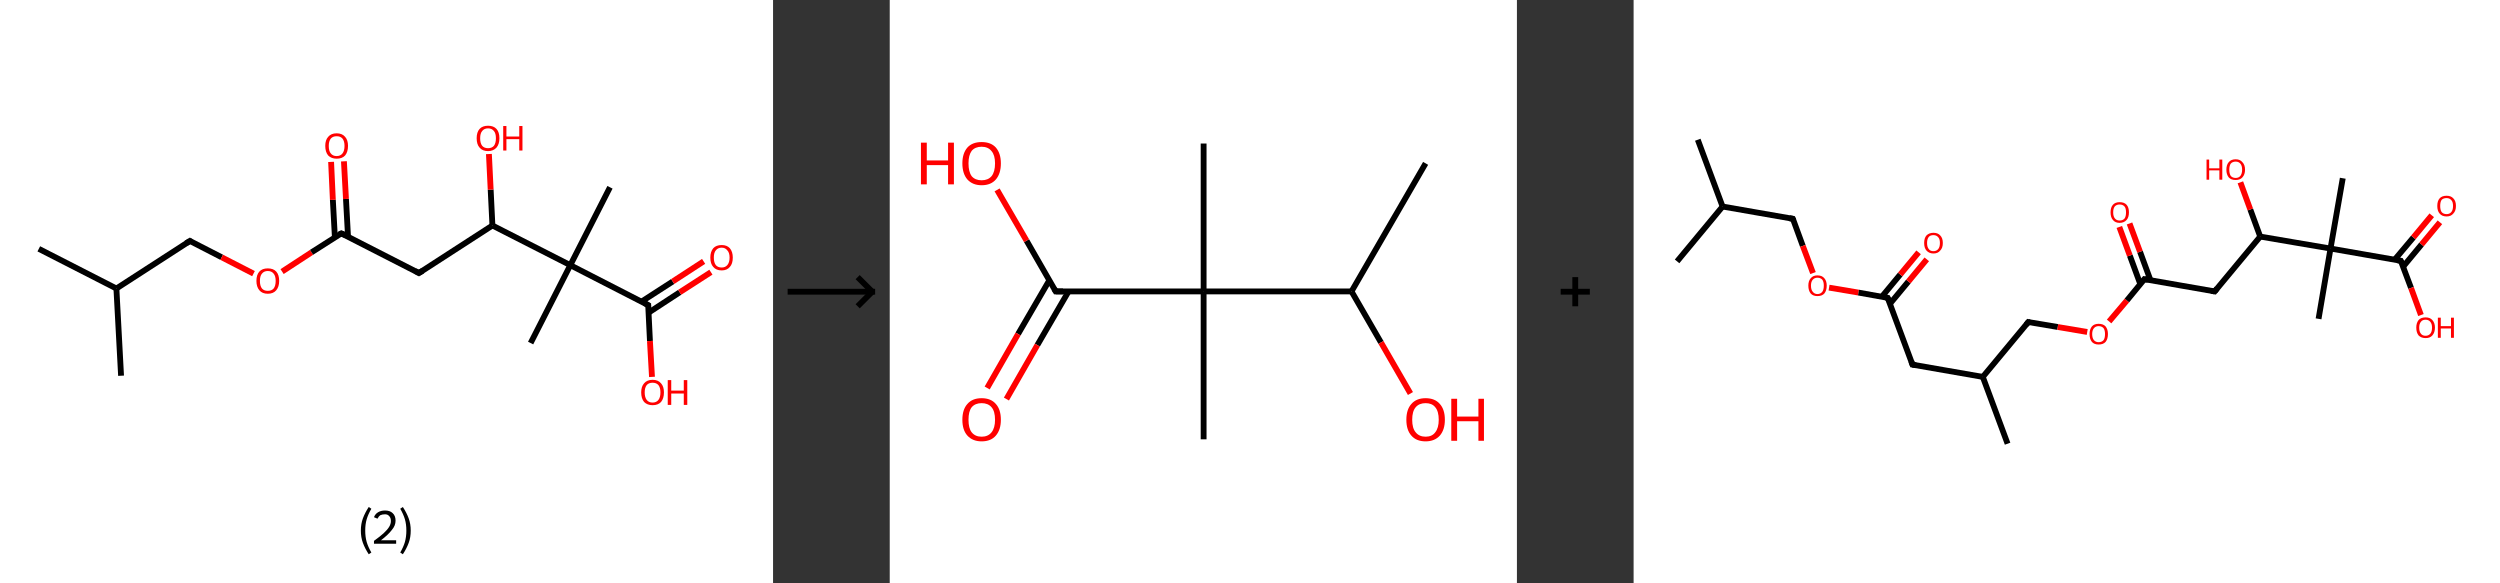 <?xml version='1.0' encoding='ASCII' standalone='yes'?>
<svg xmlns="http://www.w3.org/2000/svg" xmlns:xlink="http://www.w3.org/1999/xlink" version="1.1" width="857.0px" viewBox="0 0 857.0 200.0" height="200.0px">
  <rect x="0" y="0" width="857.0" height="200.0" fill="#333333" stroke="none"/>
  <g>
    <g transform="translate(0, 0) scale(1 1) "><!-- END OF HEADER -->
<rect style="opacity:1.0;fill:#FFFFFF;stroke:none" width="265.0" height="200.0" x="0.0" y="0.0"> </rect>
<path class="bond-0 atom-0 atom-1" d="M 13.3,85.3 L 39.9,98.9" style="fill:none;fill-rule:evenodd;stroke:#000000;stroke-width:2.0px;stroke-linecap:butt;stroke-linejoin:miter;stroke-opacity:1"/>
<path class="bond-1 atom-1 atom-2" d="M 39.9,98.9 L 41.5,128.8" style="fill:none;fill-rule:evenodd;stroke:#000000;stroke-width:2.0px;stroke-linecap:butt;stroke-linejoin:miter;stroke-opacity:1"/>
<path class="bond-2 atom-1 atom-3" d="M 39.9,98.9 L 65.1,82.6" style="fill:none;fill-rule:evenodd;stroke:#000000;stroke-width:2.0px;stroke-linecap:butt;stroke-linejoin:miter;stroke-opacity:1"/>
<path class="bond-3 atom-3 atom-4" d="M 65.1,82.6 L 76.0,88.2" style="fill:none;fill-rule:evenodd;stroke:#000000;stroke-width:2.0px;stroke-linecap:butt;stroke-linejoin:miter;stroke-opacity:1"/>
<path class="bond-3 atom-3 atom-4" d="M 76.0,88.2 L 86.9,93.8" style="fill:none;fill-rule:evenodd;stroke:#FF0000;stroke-width:2.0px;stroke-linecap:butt;stroke-linejoin:miter;stroke-opacity:1"/>
<path class="bond-4 atom-4 atom-5" d="M 96.7,93.1 L 106.8,86.5" style="fill:none;fill-rule:evenodd;stroke:#FF0000;stroke-width:2.0px;stroke-linecap:butt;stroke-linejoin:miter;stroke-opacity:1"/>
<path class="bond-4 atom-4 atom-5" d="M 106.8,86.5 L 117.0,80.0" style="fill:none;fill-rule:evenodd;stroke:#000000;stroke-width:2.0px;stroke-linecap:butt;stroke-linejoin:miter;stroke-opacity:1"/>
<path class="bond-5 atom-5 atom-6" d="M 119.3,81.1 L 118.6,68.2" style="fill:none;fill-rule:evenodd;stroke:#000000;stroke-width:2.0px;stroke-linecap:butt;stroke-linejoin:miter;stroke-opacity:1"/>
<path class="bond-5 atom-5 atom-6" d="M 118.6,68.2 L 117.9,55.3" style="fill:none;fill-rule:evenodd;stroke:#FF0000;stroke-width:2.0px;stroke-linecap:butt;stroke-linejoin:miter;stroke-opacity:1"/>
<path class="bond-5 atom-5 atom-6" d="M 114.8,81.4 L 114.1,68.5" style="fill:none;fill-rule:evenodd;stroke:#000000;stroke-width:2.0px;stroke-linecap:butt;stroke-linejoin:miter;stroke-opacity:1"/>
<path class="bond-5 atom-5 atom-6" d="M 114.1,68.5 L 113.5,55.5" style="fill:none;fill-rule:evenodd;stroke:#FF0000;stroke-width:2.0px;stroke-linecap:butt;stroke-linejoin:miter;stroke-opacity:1"/>
<path class="bond-6 atom-5 atom-7" d="M 117.0,80.0 L 143.6,93.6" style="fill:none;fill-rule:evenodd;stroke:#000000;stroke-width:2.0px;stroke-linecap:butt;stroke-linejoin:miter;stroke-opacity:1"/>
<path class="bond-7 atom-7 atom-8" d="M 143.6,93.6 L 168.8,77.3" style="fill:none;fill-rule:evenodd;stroke:#000000;stroke-width:2.0px;stroke-linecap:butt;stroke-linejoin:miter;stroke-opacity:1"/>
<path class="bond-8 atom-8 atom-9" d="M 168.8,77.3 L 168.2,65.0" style="fill:none;fill-rule:evenodd;stroke:#000000;stroke-width:2.0px;stroke-linecap:butt;stroke-linejoin:miter;stroke-opacity:1"/>
<path class="bond-8 atom-8 atom-9" d="M 168.2,65.0 L 167.6,52.8" style="fill:none;fill-rule:evenodd;stroke:#FF0000;stroke-width:2.0px;stroke-linecap:butt;stroke-linejoin:miter;stroke-opacity:1"/>
<path class="bond-9 atom-8 atom-10" d="M 168.8,77.3 L 195.5,90.9" style="fill:none;fill-rule:evenodd;stroke:#000000;stroke-width:2.0px;stroke-linecap:butt;stroke-linejoin:miter;stroke-opacity:1"/>
<path class="bond-10 atom-10 atom-11" d="M 195.5,90.9 L 181.9,117.6" style="fill:none;fill-rule:evenodd;stroke:#000000;stroke-width:2.0px;stroke-linecap:butt;stroke-linejoin:miter;stroke-opacity:1"/>
<path class="bond-11 atom-10 atom-12" d="M 195.5,90.9 L 209.1,64.2" style="fill:none;fill-rule:evenodd;stroke:#000000;stroke-width:2.0px;stroke-linecap:butt;stroke-linejoin:miter;stroke-opacity:1"/>
<path class="bond-12 atom-10 atom-13" d="M 195.5,90.9 L 222.2,104.6" style="fill:none;fill-rule:evenodd;stroke:#000000;stroke-width:2.0px;stroke-linecap:butt;stroke-linejoin:miter;stroke-opacity:1"/>
<path class="bond-13 atom-13 atom-14" d="M 222.3,107.2 L 233.0,100.2" style="fill:none;fill-rule:evenodd;stroke:#000000;stroke-width:2.0px;stroke-linecap:butt;stroke-linejoin:miter;stroke-opacity:1"/>
<path class="bond-13 atom-13 atom-14" d="M 233.0,100.2 L 243.7,93.3" style="fill:none;fill-rule:evenodd;stroke:#FF0000;stroke-width:2.0px;stroke-linecap:butt;stroke-linejoin:miter;stroke-opacity:1"/>
<path class="bond-13 atom-13 atom-14" d="M 219.9,103.4 L 230.6,96.5" style="fill:none;fill-rule:evenodd;stroke:#000000;stroke-width:2.0px;stroke-linecap:butt;stroke-linejoin:miter;stroke-opacity:1"/>
<path class="bond-13 atom-13 atom-14" d="M 230.6,96.5 L 241.2,89.6" style="fill:none;fill-rule:evenodd;stroke:#FF0000;stroke-width:2.0px;stroke-linecap:butt;stroke-linejoin:miter;stroke-opacity:1"/>
<path class="bond-14 atom-13 atom-15" d="M 222.2,104.6 L 222.8,116.9" style="fill:none;fill-rule:evenodd;stroke:#000000;stroke-width:2.0px;stroke-linecap:butt;stroke-linejoin:miter;stroke-opacity:1"/>
<path class="bond-14 atom-13 atom-15" d="M 222.8,116.9 L 223.5,129.2" style="fill:none;fill-rule:evenodd;stroke:#FF0000;stroke-width:2.0px;stroke-linecap:butt;stroke-linejoin:miter;stroke-opacity:1"/>
<path d="M 63.8,83.4 L 65.1,82.6 L 65.6,82.9" style="fill:none;stroke:#000000;stroke-width:2.0px;stroke-linecap:butt;stroke-linejoin:miter;stroke-opacity:1;"/>
<path d="M 116.4,80.3 L 117.0,80.0 L 118.3,80.6" style="fill:none;stroke:#000000;stroke-width:2.0px;stroke-linecap:butt;stroke-linejoin:miter;stroke-opacity:1;"/>
<path d="M 142.3,92.9 L 143.6,93.6 L 144.9,92.8" style="fill:none;stroke:#000000;stroke-width:2.0px;stroke-linecap:butt;stroke-linejoin:miter;stroke-opacity:1;"/>
<path d="M 220.9,103.9 L 222.2,104.6 L 222.2,105.2" style="fill:none;stroke:#000000;stroke-width:2.0px;stroke-linecap:butt;stroke-linejoin:miter;stroke-opacity:1;"/>
<path class="atom-4" d="M 87.9 96.3 Q 87.9 94.2, 88.9 93.1 Q 89.9 92.0, 91.8 92.0 Q 93.7 92.0, 94.7 93.1 Q 95.7 94.2, 95.7 96.3 Q 95.7 98.3, 94.7 99.5 Q 93.7 100.7, 91.8 100.7 Q 89.9 100.7, 88.9 99.5 Q 87.9 98.3, 87.9 96.3 M 91.8 99.7 Q 93.1 99.7, 93.8 98.9 Q 94.5 98.0, 94.5 96.3 Q 94.5 94.6, 93.8 93.8 Q 93.1 92.9, 91.8 92.9 Q 90.5 92.9, 89.8 93.8 Q 89.1 94.6, 89.1 96.3 Q 89.1 98.0, 89.8 98.9 Q 90.5 99.7, 91.8 99.7 " fill="#FF0000"/>
<path class="atom-6" d="M 111.5 50.0 Q 111.5 48.0, 112.5 46.9 Q 113.5 45.7, 115.4 45.7 Q 117.3 45.7, 118.3 46.9 Q 119.3 48.0, 119.3 50.0 Q 119.3 52.1, 118.3 53.3 Q 117.3 54.4, 115.4 54.4 Q 113.6 54.4, 112.5 53.3 Q 111.5 52.1, 111.5 50.0 M 115.4 53.5 Q 116.7 53.5, 117.4 52.6 Q 118.1 51.7, 118.1 50.0 Q 118.1 48.4, 117.4 47.5 Q 116.7 46.7, 115.4 46.7 Q 114.1 46.7, 113.4 47.5 Q 112.7 48.4, 112.7 50.0 Q 112.7 51.8, 113.4 52.6 Q 114.1 53.5, 115.4 53.5 " fill="#FF0000"/>
<path class="atom-9" d="M 163.4 47.4 Q 163.4 45.3, 164.4 44.2 Q 165.4 43.1, 167.3 43.1 Q 169.2 43.1, 170.2 44.2 Q 171.2 45.3, 171.2 47.4 Q 171.2 49.4, 170.2 50.6 Q 169.1 51.8, 167.3 51.8 Q 165.4 51.8, 164.4 50.6 Q 163.4 49.5, 163.4 47.4 M 167.3 50.8 Q 168.6 50.8, 169.3 50.0 Q 170.0 49.1, 170.0 47.4 Q 170.0 45.7, 169.3 44.9 Q 168.6 44.0, 167.3 44.0 Q 166.0 44.0, 165.3 44.9 Q 164.6 45.7, 164.6 47.4 Q 164.6 49.1, 165.3 50.0 Q 166.0 50.8, 167.3 50.8 " fill="#FF0000"/>
<path class="atom-9" d="M 172.5 43.2 L 173.6 43.2 L 173.6 46.8 L 178.0 46.8 L 178.0 43.2 L 179.1 43.2 L 179.1 51.6 L 178.0 51.6 L 178.0 47.7 L 173.6 47.7 L 173.6 51.6 L 172.5 51.6 L 172.5 43.2 " fill="#FF0000"/>
<path class="atom-14" d="M 243.5 88.3 Q 243.5 86.3, 244.5 85.1 Q 245.5 84.0, 247.4 84.0 Q 249.2 84.0, 250.2 85.1 Q 251.2 86.3, 251.2 88.3 Q 251.2 90.4, 250.2 91.5 Q 249.2 92.7, 247.4 92.7 Q 245.5 92.7, 244.5 91.5 Q 243.5 90.4, 243.5 88.3 M 247.4 91.7 Q 248.6 91.7, 249.3 90.9 Q 250.1 90.0, 250.1 88.3 Q 250.1 86.6, 249.3 85.8 Q 248.6 84.9, 247.4 84.9 Q 246.1 84.9, 245.4 85.8 Q 244.7 86.6, 244.7 88.3 Q 244.7 90.0, 245.4 90.9 Q 246.1 91.7, 247.4 91.7 " fill="#FF0000"/>
<path class="atom-15" d="M 219.8 134.5 Q 219.8 132.5, 220.8 131.4 Q 221.8 130.2, 223.7 130.2 Q 225.6 130.2, 226.6 131.4 Q 227.6 132.5, 227.6 134.5 Q 227.6 136.6, 226.6 137.8 Q 225.6 138.9, 223.7 138.9 Q 221.9 138.9, 220.8 137.8 Q 219.8 136.6, 219.8 134.5 M 223.7 138.0 Q 225.0 138.0, 225.7 137.1 Q 226.4 136.2, 226.4 134.5 Q 226.4 132.9, 225.7 132.0 Q 225.0 131.2, 223.7 131.2 Q 222.4 131.2, 221.7 132.0 Q 221.0 132.9, 221.0 134.5 Q 221.0 136.2, 221.7 137.1 Q 222.4 138.0, 223.7 138.0 " fill="#FF0000"/>
<path class="atom-15" d="M 228.9 130.3 L 230.1 130.3 L 230.1 133.9 L 234.4 133.9 L 234.4 130.3 L 235.6 130.3 L 235.6 138.8 L 234.4 138.8 L 234.4 134.9 L 230.1 134.9 L 230.1 138.8 L 228.9 138.8 L 228.9 130.3 " fill="#FF0000"/>
<path class="legend" d="M 123.7 181.9 Q 123.7 179.6, 124.4 177.7 Q 125.1 175.8, 126.4 173.8 L 127.3 174.4 Q 126.2 176.3, 125.7 178.0 Q 125.2 179.7, 125.2 181.9 Q 125.2 184.0, 125.7 185.8 Q 126.2 187.5, 127.3 189.4 L 126.4 190.0 Q 125.1 188.0, 124.4 186.1 Q 123.7 184.2, 123.7 181.9 " fill="#000000"/>
<path class="legend" d="M 128.2 177.3 Q 128.6 176.2, 129.6 175.6 Q 130.6 175.0, 132.0 175.0 Q 133.7 175.0, 134.6 175.9 Q 135.6 176.8, 135.6 178.5 Q 135.6 180.2, 134.3 181.7 Q 133.1 183.3, 130.6 185.2 L 135.8 185.2 L 135.8 186.4 L 128.2 186.4 L 128.2 185.4 Q 130.3 183.9, 131.5 182.8 Q 132.8 181.6, 133.4 180.6 Q 134.0 179.6, 134.0 178.6 Q 134.0 177.5, 133.4 176.9 Q 132.9 176.3, 132.0 176.3 Q 131.1 176.3, 130.4 176.6 Q 129.8 177.0, 129.4 177.8 L 128.2 177.3 " fill="#000000"/>
<path class="legend" d="M 140.8 181.9 Q 140.8 184.2, 140.1 186.1 Q 139.4 188.0, 138.1 190.0 L 137.2 189.4 Q 138.3 187.5, 138.8 185.8 Q 139.3 184.0, 139.3 181.9 Q 139.3 179.7, 138.8 178.0 Q 138.3 176.3, 137.2 174.4 L 138.1 173.8 Q 139.4 175.8, 140.1 177.7 Q 140.8 179.6, 140.8 181.9 " fill="#000000"/>
</g>
    <g transform="translate(265.0, 0) scale(1 1) "><line x1="5" y1="100" x2="35" y2="100" style="stroke:rgb(0,0,0);stroke-width:2"/>
  <line x1="34" y1="100" x2="29" y2="95" style="stroke:rgb(0,0,0);stroke-width:2"/>
  <line x1="34" y1="100" x2="29" y2="105" style="stroke:rgb(0,0,0);stroke-width:2"/>
</g>
    <g transform="translate(305.0, 0) scale(1 1) "><!-- END OF HEADER -->
<rect style="opacity:1.0;fill:#FFFFFF;stroke:none" width="215.0" height="200.0" x="0.0" y="0.0"> </rect>
<path class="bond-0 atom-0 atom-1" d="M 183.7,56.0 L 158.3,99.9" style="fill:none;fill-rule:evenodd;stroke:#000000;stroke-width:2.0px;stroke-linecap:butt;stroke-linejoin:miter;stroke-opacity:1"/>
<path class="bond-1 atom-1 atom-2" d="M 158.3,99.9 L 168.4,117.4" style="fill:none;fill-rule:evenodd;stroke:#000000;stroke-width:2.0px;stroke-linecap:butt;stroke-linejoin:miter;stroke-opacity:1"/>
<path class="bond-1 atom-1 atom-2" d="M 168.4,117.4 L 178.5,134.9" style="fill:none;fill-rule:evenodd;stroke:#FF0000;stroke-width:2.0px;stroke-linecap:butt;stroke-linejoin:miter;stroke-opacity:1"/>
<path class="bond-2 atom-1 atom-3" d="M 158.3,99.9 L 107.6,99.9" style="fill:none;fill-rule:evenodd;stroke:#000000;stroke-width:2.0px;stroke-linecap:butt;stroke-linejoin:miter;stroke-opacity:1"/>
<path class="bond-3 atom-3 atom-4" d="M 107.6,99.9 L 107.6,49.2" style="fill:none;fill-rule:evenodd;stroke:#000000;stroke-width:2.0px;stroke-linecap:butt;stroke-linejoin:miter;stroke-opacity:1"/>
<path class="bond-4 atom-3 atom-5" d="M 107.6,99.9 L 107.6,150.6" style="fill:none;fill-rule:evenodd;stroke:#000000;stroke-width:2.0px;stroke-linecap:butt;stroke-linejoin:miter;stroke-opacity:1"/>
<path class="bond-5 atom-3 atom-6" d="M 107.6,99.9 L 56.9,99.9" style="fill:none;fill-rule:evenodd;stroke:#000000;stroke-width:2.0px;stroke-linecap:butt;stroke-linejoin:miter;stroke-opacity:1"/>
<path class="bond-6 atom-6 atom-7" d="M 54.7,96.1 L 44.0,114.5" style="fill:none;fill-rule:evenodd;stroke:#000000;stroke-width:2.0px;stroke-linecap:butt;stroke-linejoin:miter;stroke-opacity:1"/>
<path class="bond-6 atom-6 atom-7" d="M 44.0,114.5 L 33.4,133.0" style="fill:none;fill-rule:evenodd;stroke:#FF0000;stroke-width:2.0px;stroke-linecap:butt;stroke-linejoin:miter;stroke-opacity:1"/>
<path class="bond-6 atom-6 atom-7" d="M 61.3,99.9 L 50.6,118.3" style="fill:none;fill-rule:evenodd;stroke:#000000;stroke-width:2.0px;stroke-linecap:butt;stroke-linejoin:miter;stroke-opacity:1"/>
<path class="bond-6 atom-6 atom-7" d="M 50.6,118.3 L 40.0,136.8" style="fill:none;fill-rule:evenodd;stroke:#FF0000;stroke-width:2.0px;stroke-linecap:butt;stroke-linejoin:miter;stroke-opacity:1"/>
<path class="bond-7 atom-6 atom-8" d="M 56.9,99.9 L 46.9,82.5" style="fill:none;fill-rule:evenodd;stroke:#000000;stroke-width:2.0px;stroke-linecap:butt;stroke-linejoin:miter;stroke-opacity:1"/>
<path class="bond-7 atom-6 atom-8" d="M 46.9,82.5 L 36.8,65.1" style="fill:none;fill-rule:evenodd;stroke:#FF0000;stroke-width:2.0px;stroke-linecap:butt;stroke-linejoin:miter;stroke-opacity:1"/>
<path d="M 59.4,99.9 L 56.9,99.9 L 56.4,99.0" style="fill:none;stroke:#000000;stroke-width:2.0px;stroke-linecap:butt;stroke-linejoin:miter;stroke-opacity:1;"/>
<path class="atom-2" d="M 177.1 143.9 Q 177.1 140.4, 178.8 138.5 Q 180.5 136.5, 183.7 136.5 Q 186.9 136.5, 188.6 138.5 Q 190.3 140.4, 190.3 143.9 Q 190.3 147.3, 188.6 149.3 Q 186.8 151.3, 183.7 151.3 Q 180.5 151.3, 178.8 149.3 Q 177.1 147.4, 177.1 143.9 M 183.7 149.7 Q 185.9 149.7, 187.0 148.2 Q 188.2 146.7, 188.2 143.9 Q 188.2 141.0, 187.0 139.6 Q 185.9 138.2, 183.7 138.2 Q 181.5 138.2, 180.3 139.6 Q 179.1 141.0, 179.1 143.9 Q 179.1 146.8, 180.3 148.2 Q 181.5 149.7, 183.7 149.7 " fill="#FF0000"/>
<path class="atom-2" d="M 192.5 136.7 L 194.5 136.7 L 194.5 142.8 L 201.8 142.8 L 201.8 136.7 L 203.7 136.7 L 203.7 151.1 L 201.8 151.1 L 201.8 144.4 L 194.5 144.4 L 194.5 151.1 L 192.5 151.1 L 192.5 136.7 " fill="#FF0000"/>
<path class="atom-7" d="M 24.9 143.9 Q 24.9 140.4, 26.6 138.5 Q 28.3 136.5, 31.5 136.5 Q 34.7 136.5, 36.4 138.5 Q 38.1 140.4, 38.1 143.9 Q 38.1 147.3, 36.4 149.3 Q 34.7 151.3, 31.5 151.3 Q 28.4 151.3, 26.6 149.3 Q 24.9 147.4, 24.9 143.9 M 31.5 149.7 Q 33.7 149.7, 34.9 148.2 Q 36.1 146.7, 36.1 143.9 Q 36.1 141.0, 34.9 139.6 Q 33.7 138.2, 31.5 138.2 Q 29.3 138.2, 28.1 139.6 Q 27.0 141.0, 27.0 143.9 Q 27.0 146.8, 28.1 148.2 Q 29.3 149.7, 31.5 149.7 " fill="#FF0000"/>
<path class="atom-8" d="M 10.7 48.9 L 12.7 48.9 L 12.7 55.0 L 20.0 55.0 L 20.0 48.9 L 22.0 48.9 L 22.0 63.2 L 20.0 63.2 L 20.0 56.6 L 12.7 56.6 L 12.7 63.2 L 10.7 63.2 L 10.7 48.9 " fill="#FF0000"/>
<path class="atom-8" d="M 24.9 56.0 Q 24.9 52.6, 26.6 50.6 Q 28.3 48.7, 31.5 48.7 Q 34.7 48.7, 36.4 50.6 Q 38.1 52.6, 38.1 56.0 Q 38.1 59.5, 36.4 61.5 Q 34.7 63.5, 31.5 63.5 Q 28.4 63.5, 26.6 61.5 Q 24.9 59.5, 24.9 56.0 M 31.5 61.8 Q 33.7 61.8, 34.9 60.4 Q 36.1 58.9, 36.1 56.0 Q 36.1 53.2, 34.9 51.8 Q 33.7 50.3, 31.5 50.3 Q 29.3 50.3, 28.1 51.7 Q 27.0 53.2, 27.0 56.0 Q 27.0 58.9, 28.1 60.4 Q 29.3 61.8, 31.5 61.8 " fill="#FF0000"/>
</g>
    <g transform="translate(520.0, 0) scale(1 1) "><line x1="15" y1="100" x2="25" y2="100" style="stroke:rgb(0,0,0);stroke-width:2"/>
  <line x1="20" y1="95" x2="20" y2="105" style="stroke:rgb(0,0,0);stroke-width:2"/>
</g>
    <g transform="translate(560.0, 0) scale(1 1) "><!-- END OF HEADER -->
<rect style="opacity:1.0;fill:#FFFFFF;stroke:none" width="297.0" height="200.0" x="0.0" y="0.0"> </rect>
<path class="bond-0 atom-0 atom-1" d="M 22.0,47.9 L 30.5,70.8" style="fill:none;fill-rule:evenodd;stroke:#000000;stroke-width:2.0px;stroke-linecap:butt;stroke-linejoin:miter;stroke-opacity:1"/>
<path class="bond-1 atom-1 atom-2" d="M 30.5,70.8 L 14.9,89.6" style="fill:none;fill-rule:evenodd;stroke:#000000;stroke-width:2.0px;stroke-linecap:butt;stroke-linejoin:miter;stroke-opacity:1"/>
<path class="bond-2 atom-1 atom-3" d="M 30.5,70.8 L 54.6,75.0" style="fill:none;fill-rule:evenodd;stroke:#000000;stroke-width:2.0px;stroke-linecap:butt;stroke-linejoin:miter;stroke-opacity:1"/>
<path class="bond-3 atom-3 atom-4" d="M 54.6,75.0 L 58.0,84.3" style="fill:none;fill-rule:evenodd;stroke:#000000;stroke-width:2.0px;stroke-linecap:butt;stroke-linejoin:miter;stroke-opacity:1"/>
<path class="bond-3 atom-3 atom-4" d="M 58.0,84.3 L 61.5,93.6" style="fill:none;fill-rule:evenodd;stroke:#FF0000;stroke-width:2.0px;stroke-linecap:butt;stroke-linejoin:miter;stroke-opacity:1"/>
<path class="bond-4 atom-4 atom-5" d="M 67.0,98.6 L 77.1,100.3" style="fill:none;fill-rule:evenodd;stroke:#FF0000;stroke-width:2.0px;stroke-linecap:butt;stroke-linejoin:miter;stroke-opacity:1"/>
<path class="bond-4 atom-4 atom-5" d="M 77.1,100.3 L 87.1,102.1" style="fill:none;fill-rule:evenodd;stroke:#000000;stroke-width:2.0px;stroke-linecap:butt;stroke-linejoin:miter;stroke-opacity:1"/>
<path class="bond-5 atom-5 atom-6" d="M 87.9,104.1 L 94.2,96.5" style="fill:none;fill-rule:evenodd;stroke:#000000;stroke-width:2.0px;stroke-linecap:butt;stroke-linejoin:miter;stroke-opacity:1"/>
<path class="bond-5 atom-5 atom-6" d="M 94.2,96.5 L 100.5,88.9" style="fill:none;fill-rule:evenodd;stroke:#FF0000;stroke-width:2.0px;stroke-linecap:butt;stroke-linejoin:miter;stroke-opacity:1"/>
<path class="bond-5 atom-5 atom-6" d="M 85.1,101.7 L 91.4,94.1" style="fill:none;fill-rule:evenodd;stroke:#000000;stroke-width:2.0px;stroke-linecap:butt;stroke-linejoin:miter;stroke-opacity:1"/>
<path class="bond-5 atom-5 atom-6" d="M 91.4,94.1 L 97.7,86.5" style="fill:none;fill-rule:evenodd;stroke:#FF0000;stroke-width:2.0px;stroke-linecap:butt;stroke-linejoin:miter;stroke-opacity:1"/>
<path class="bond-6 atom-5 atom-7" d="M 87.1,102.1 L 95.6,125.0" style="fill:none;fill-rule:evenodd;stroke:#000000;stroke-width:2.0px;stroke-linecap:butt;stroke-linejoin:miter;stroke-opacity:1"/>
<path class="bond-7 atom-7 atom-8" d="M 95.6,125.0 L 119.7,129.2" style="fill:none;fill-rule:evenodd;stroke:#000000;stroke-width:2.0px;stroke-linecap:butt;stroke-linejoin:miter;stroke-opacity:1"/>
<path class="bond-8 atom-8 atom-9" d="M 119.7,129.2 L 128.2,152.1" style="fill:none;fill-rule:evenodd;stroke:#000000;stroke-width:2.0px;stroke-linecap:butt;stroke-linejoin:miter;stroke-opacity:1"/>
<path class="bond-9 atom-8 atom-10" d="M 119.7,129.2 L 135.3,110.4" style="fill:none;fill-rule:evenodd;stroke:#000000;stroke-width:2.0px;stroke-linecap:butt;stroke-linejoin:miter;stroke-opacity:1"/>
<path class="bond-10 atom-10 atom-11" d="M 135.3,110.4 L 145.4,112.1" style="fill:none;fill-rule:evenodd;stroke:#000000;stroke-width:2.0px;stroke-linecap:butt;stroke-linejoin:miter;stroke-opacity:1"/>
<path class="bond-10 atom-10 atom-11" d="M 145.4,112.1 L 155.5,113.8" style="fill:none;fill-rule:evenodd;stroke:#FF0000;stroke-width:2.0px;stroke-linecap:butt;stroke-linejoin:miter;stroke-opacity:1"/>
<path class="bond-11 atom-11 atom-12" d="M 163.0,110.2 L 169.1,103.0" style="fill:none;fill-rule:evenodd;stroke:#FF0000;stroke-width:2.0px;stroke-linecap:butt;stroke-linejoin:miter;stroke-opacity:1"/>
<path class="bond-11 atom-11 atom-12" d="M 169.1,103.0 L 175.1,95.7" style="fill:none;fill-rule:evenodd;stroke:#000000;stroke-width:2.0px;stroke-linecap:butt;stroke-linejoin:miter;stroke-opacity:1"/>
<path class="bond-12 atom-12 atom-13" d="M 177.2,96.1 L 173.6,86.3" style="fill:none;fill-rule:evenodd;stroke:#000000;stroke-width:2.0px;stroke-linecap:butt;stroke-linejoin:miter;stroke-opacity:1"/>
<path class="bond-12 atom-12 atom-13" d="M 173.6,86.3 L 170.0,76.6" style="fill:none;fill-rule:evenodd;stroke:#FF0000;stroke-width:2.0px;stroke-linecap:butt;stroke-linejoin:miter;stroke-opacity:1"/>
<path class="bond-12 atom-12 atom-13" d="M 173.7,97.4 L 170.1,87.6" style="fill:none;fill-rule:evenodd;stroke:#000000;stroke-width:2.0px;stroke-linecap:butt;stroke-linejoin:miter;stroke-opacity:1"/>
<path class="bond-12 atom-12 atom-13" d="M 170.1,87.6 L 166.5,77.8" style="fill:none;fill-rule:evenodd;stroke:#FF0000;stroke-width:2.0px;stroke-linecap:butt;stroke-linejoin:miter;stroke-opacity:1"/>
<path class="bond-13 atom-12 atom-14" d="M 175.1,95.7 L 199.2,99.9" style="fill:none;fill-rule:evenodd;stroke:#000000;stroke-width:2.0px;stroke-linecap:butt;stroke-linejoin:miter;stroke-opacity:1"/>
<path class="bond-14 atom-14 atom-15" d="M 199.2,99.9 L 214.8,81.1" style="fill:none;fill-rule:evenodd;stroke:#000000;stroke-width:2.0px;stroke-linecap:butt;stroke-linejoin:miter;stroke-opacity:1"/>
<path class="bond-15 atom-15 atom-16" d="M 214.8,81.1 L 211.4,71.8" style="fill:none;fill-rule:evenodd;stroke:#000000;stroke-width:2.0px;stroke-linecap:butt;stroke-linejoin:miter;stroke-opacity:1"/>
<path class="bond-15 atom-15 atom-16" d="M 211.4,71.8 L 208.0,62.5" style="fill:none;fill-rule:evenodd;stroke:#FF0000;stroke-width:2.0px;stroke-linecap:butt;stroke-linejoin:miter;stroke-opacity:1"/>
<path class="bond-16 atom-15 atom-17" d="M 214.8,81.1 L 238.9,85.2" style="fill:none;fill-rule:evenodd;stroke:#000000;stroke-width:2.0px;stroke-linecap:butt;stroke-linejoin:miter;stroke-opacity:1"/>
<path class="bond-17 atom-17 atom-18" d="M 238.9,85.2 L 234.8,109.3" style="fill:none;fill-rule:evenodd;stroke:#000000;stroke-width:2.0px;stroke-linecap:butt;stroke-linejoin:miter;stroke-opacity:1"/>
<path class="bond-18 atom-17 atom-19" d="M 238.9,85.2 L 243.1,61.1" style="fill:none;fill-rule:evenodd;stroke:#000000;stroke-width:2.0px;stroke-linecap:butt;stroke-linejoin:miter;stroke-opacity:1"/>
<path class="bond-19 atom-17 atom-20" d="M 238.9,85.2 L 263.0,89.4" style="fill:none;fill-rule:evenodd;stroke:#000000;stroke-width:2.0px;stroke-linecap:butt;stroke-linejoin:miter;stroke-opacity:1"/>
<path class="bond-20 atom-20 atom-21" d="M 263.8,91.4 L 270.1,83.8" style="fill:none;fill-rule:evenodd;stroke:#000000;stroke-width:2.0px;stroke-linecap:butt;stroke-linejoin:miter;stroke-opacity:1"/>
<path class="bond-20 atom-20 atom-21" d="M 270.1,83.8 L 276.4,76.2" style="fill:none;fill-rule:evenodd;stroke:#FF0000;stroke-width:2.0px;stroke-linecap:butt;stroke-linejoin:miter;stroke-opacity:1"/>
<path class="bond-20 atom-20 atom-21" d="M 260.9,89.0 L 267.3,81.4" style="fill:none;fill-rule:evenodd;stroke:#000000;stroke-width:2.0px;stroke-linecap:butt;stroke-linejoin:miter;stroke-opacity:1"/>
<path class="bond-20 atom-20 atom-21" d="M 267.3,81.4 L 273.6,73.8" style="fill:none;fill-rule:evenodd;stroke:#FF0000;stroke-width:2.0px;stroke-linecap:butt;stroke-linejoin:miter;stroke-opacity:1"/>
<path class="bond-21 atom-20 atom-22" d="M 263.0,89.4 L 266.5,98.7" style="fill:none;fill-rule:evenodd;stroke:#000000;stroke-width:2.0px;stroke-linecap:butt;stroke-linejoin:miter;stroke-opacity:1"/>
<path class="bond-21 atom-20 atom-22" d="M 266.5,98.7 L 269.9,108.0" style="fill:none;fill-rule:evenodd;stroke:#FF0000;stroke-width:2.0px;stroke-linecap:butt;stroke-linejoin:miter;stroke-opacity:1"/>
<path d="M 53.4,74.8 L 54.6,75.0 L 54.8,75.4" style="fill:none;stroke:#000000;stroke-width:2.0px;stroke-linecap:butt;stroke-linejoin:miter;stroke-opacity:1;"/>
<path d="M 86.6,102.0 L 87.1,102.1 L 87.6,103.2" style="fill:none;stroke:#000000;stroke-width:2.0px;stroke-linecap:butt;stroke-linejoin:miter;stroke-opacity:1;"/>
<path d="M 95.2,123.9 L 95.6,125.0 L 96.8,125.2" style="fill:none;stroke:#000000;stroke-width:2.0px;stroke-linecap:butt;stroke-linejoin:miter;stroke-opacity:1;"/>
<path d="M 134.6,111.3 L 135.3,110.4 L 135.8,110.5" style="fill:none;stroke:#000000;stroke-width:2.0px;stroke-linecap:butt;stroke-linejoin:miter;stroke-opacity:1;"/>
<path d="M 174.8,96.1 L 175.1,95.7 L 176.3,95.9" style="fill:none;stroke:#000000;stroke-width:2.0px;stroke-linecap:butt;stroke-linejoin:miter;stroke-opacity:1;"/>
<path d="M 198.0,99.7 L 199.2,99.9 L 200.0,98.9" style="fill:none;stroke:#000000;stroke-width:2.0px;stroke-linecap:butt;stroke-linejoin:miter;stroke-opacity:1;"/>
<path d="M 261.8,89.2 L 263.0,89.4 L 263.2,89.8" style="fill:none;stroke:#000000;stroke-width:2.0px;stroke-linecap:butt;stroke-linejoin:miter;stroke-opacity:1;"/>
<path class="atom-4" d="M 59.9 97.9 Q 59.9 96.3, 60.7 95.4 Q 61.5 94.4, 63.0 94.4 Q 64.6 94.4, 65.4 95.4 Q 66.2 96.3, 66.2 97.9 Q 66.2 99.6, 65.4 100.6 Q 64.6 101.5, 63.0 101.5 Q 61.5 101.5, 60.7 100.6 Q 59.9 99.6, 59.9 97.9 M 63.0 100.8 Q 64.1 100.8, 64.7 100.0 Q 65.2 99.3, 65.2 97.9 Q 65.2 96.6, 64.7 95.9 Q 64.1 95.2, 63.0 95.2 Q 62.0 95.2, 61.4 95.9 Q 60.8 96.6, 60.8 97.9 Q 60.8 99.3, 61.4 100.0 Q 62.0 100.8, 63.0 100.8 " fill="#FF0000"/>
<path class="atom-6" d="M 99.6 83.3 Q 99.6 81.6, 100.4 80.7 Q 101.3 79.8, 102.8 79.8 Q 104.3 79.8, 105.1 80.7 Q 106.0 81.6, 106.0 83.3 Q 106.0 85.0, 105.1 85.9 Q 104.3 86.9, 102.8 86.9 Q 101.3 86.9, 100.4 85.9 Q 99.6 85.0, 99.6 83.3 M 102.8 86.1 Q 103.8 86.1, 104.4 85.4 Q 105.0 84.7, 105.0 83.3 Q 105.0 81.9, 104.4 81.3 Q 103.8 80.6, 102.8 80.6 Q 101.7 80.6, 101.2 81.2 Q 100.6 81.9, 100.6 83.3 Q 100.6 84.7, 101.2 85.4 Q 101.7 86.1, 102.8 86.1 " fill="#FF0000"/>
<path class="atom-11" d="M 156.3 114.5 Q 156.3 112.9, 157.1 111.9 Q 157.9 111.0, 159.4 111.0 Q 161.0 111.0, 161.8 111.9 Q 162.6 112.9, 162.6 114.5 Q 162.6 116.2, 161.8 117.2 Q 161.0 118.1, 159.4 118.1 Q 157.9 118.1, 157.1 117.2 Q 156.3 116.2, 156.3 114.5 M 159.4 117.3 Q 160.5 117.3, 161.1 116.6 Q 161.6 115.9, 161.6 114.5 Q 161.6 113.2, 161.1 112.5 Q 160.5 111.8, 159.4 111.8 Q 158.4 111.8, 157.8 112.5 Q 157.2 113.2, 157.2 114.5 Q 157.2 115.9, 157.8 116.6 Q 158.4 117.3, 159.4 117.3 " fill="#FF0000"/>
<path class="atom-13" d="M 163.5 72.8 Q 163.5 71.1, 164.3 70.2 Q 165.1 69.3, 166.6 69.3 Q 168.2 69.3, 169.0 70.2 Q 169.8 71.1, 169.8 72.8 Q 169.8 74.5, 169.0 75.4 Q 168.1 76.4, 166.6 76.4 Q 165.1 76.4, 164.3 75.4 Q 163.5 74.5, 163.5 72.8 M 166.6 75.6 Q 167.7 75.6, 168.3 74.9 Q 168.8 74.2, 168.8 72.8 Q 168.8 71.4, 168.3 70.8 Q 167.7 70.1, 166.6 70.1 Q 165.6 70.1, 165.0 70.7 Q 164.4 71.4, 164.4 72.8 Q 164.4 74.2, 165.0 74.9 Q 165.6 75.6, 166.6 75.6 " fill="#FF0000"/>
<path class="atom-16" d="M 196.4 54.7 L 197.3 54.7 L 197.3 57.7 L 200.8 57.7 L 200.8 54.7 L 201.8 54.7 L 201.8 61.6 L 200.8 61.6 L 200.8 58.4 L 197.3 58.4 L 197.3 61.6 L 196.4 61.6 L 196.4 54.7 " fill="#FF0000"/>
<path class="atom-16" d="M 203.2 58.2 Q 203.2 56.5, 204.0 55.6 Q 204.8 54.6, 206.4 54.6 Q 207.9 54.6, 208.7 55.6 Q 209.6 56.5, 209.6 58.2 Q 209.6 59.8, 208.7 60.8 Q 207.9 61.7, 206.4 61.7 Q 204.8 61.7, 204.0 60.8 Q 203.2 59.8, 203.2 58.2 M 206.4 61.0 Q 207.4 61.0, 208.0 60.3 Q 208.6 59.5, 208.6 58.2 Q 208.6 56.8, 208.0 56.1 Q 207.4 55.4, 206.4 55.4 Q 205.3 55.4, 204.7 56.1 Q 204.2 56.8, 204.2 58.2 Q 204.2 59.5, 204.7 60.3 Q 205.3 61.0, 206.4 61.0 " fill="#FF0000"/>
<path class="atom-21" d="M 275.5 70.6 Q 275.5 68.9, 276.3 68.0 Q 277.1 67.1, 278.7 67.1 Q 280.2 67.1, 281.0 68.0 Q 281.9 68.9, 281.9 70.6 Q 281.9 72.3, 281.0 73.2 Q 280.2 74.2, 278.7 74.2 Q 277.1 74.2, 276.3 73.2 Q 275.5 72.3, 275.5 70.6 M 278.7 73.4 Q 279.7 73.4, 280.3 72.7 Q 280.9 72.0, 280.9 70.6 Q 280.9 69.2, 280.3 68.6 Q 279.7 67.9, 278.7 67.9 Q 277.6 67.9, 277.0 68.5 Q 276.5 69.2, 276.5 70.6 Q 276.5 72.0, 277.0 72.7 Q 277.6 73.4, 278.7 73.4 " fill="#FF0000"/>
<path class="atom-22" d="M 268.3 112.3 Q 268.3 110.7, 269.1 109.7 Q 269.9 108.8, 271.5 108.8 Q 273.0 108.8, 273.8 109.7 Q 274.7 110.7, 274.7 112.3 Q 274.7 114.0, 273.8 115.0 Q 273.0 115.9, 271.5 115.9 Q 270.0 115.9, 269.1 115.0 Q 268.3 114.0, 268.3 112.3 M 271.5 115.1 Q 272.5 115.1, 273.1 114.4 Q 273.7 113.7, 273.7 112.3 Q 273.7 111.0, 273.1 110.3 Q 272.5 109.6, 271.5 109.6 Q 270.4 109.6, 269.9 110.3 Q 269.3 111.0, 269.3 112.3 Q 269.3 113.7, 269.9 114.4 Q 270.4 115.1, 271.5 115.1 " fill="#FF0000"/>
<path class="atom-22" d="M 275.7 108.9 L 276.7 108.9 L 276.7 111.8 L 280.2 111.8 L 280.2 108.9 L 281.2 108.9 L 281.2 115.8 L 280.2 115.8 L 280.2 112.6 L 276.7 112.6 L 276.7 115.8 L 275.7 115.8 L 275.7 108.9 " fill="#FF0000"/>
</g>
  </g>
</svg>
